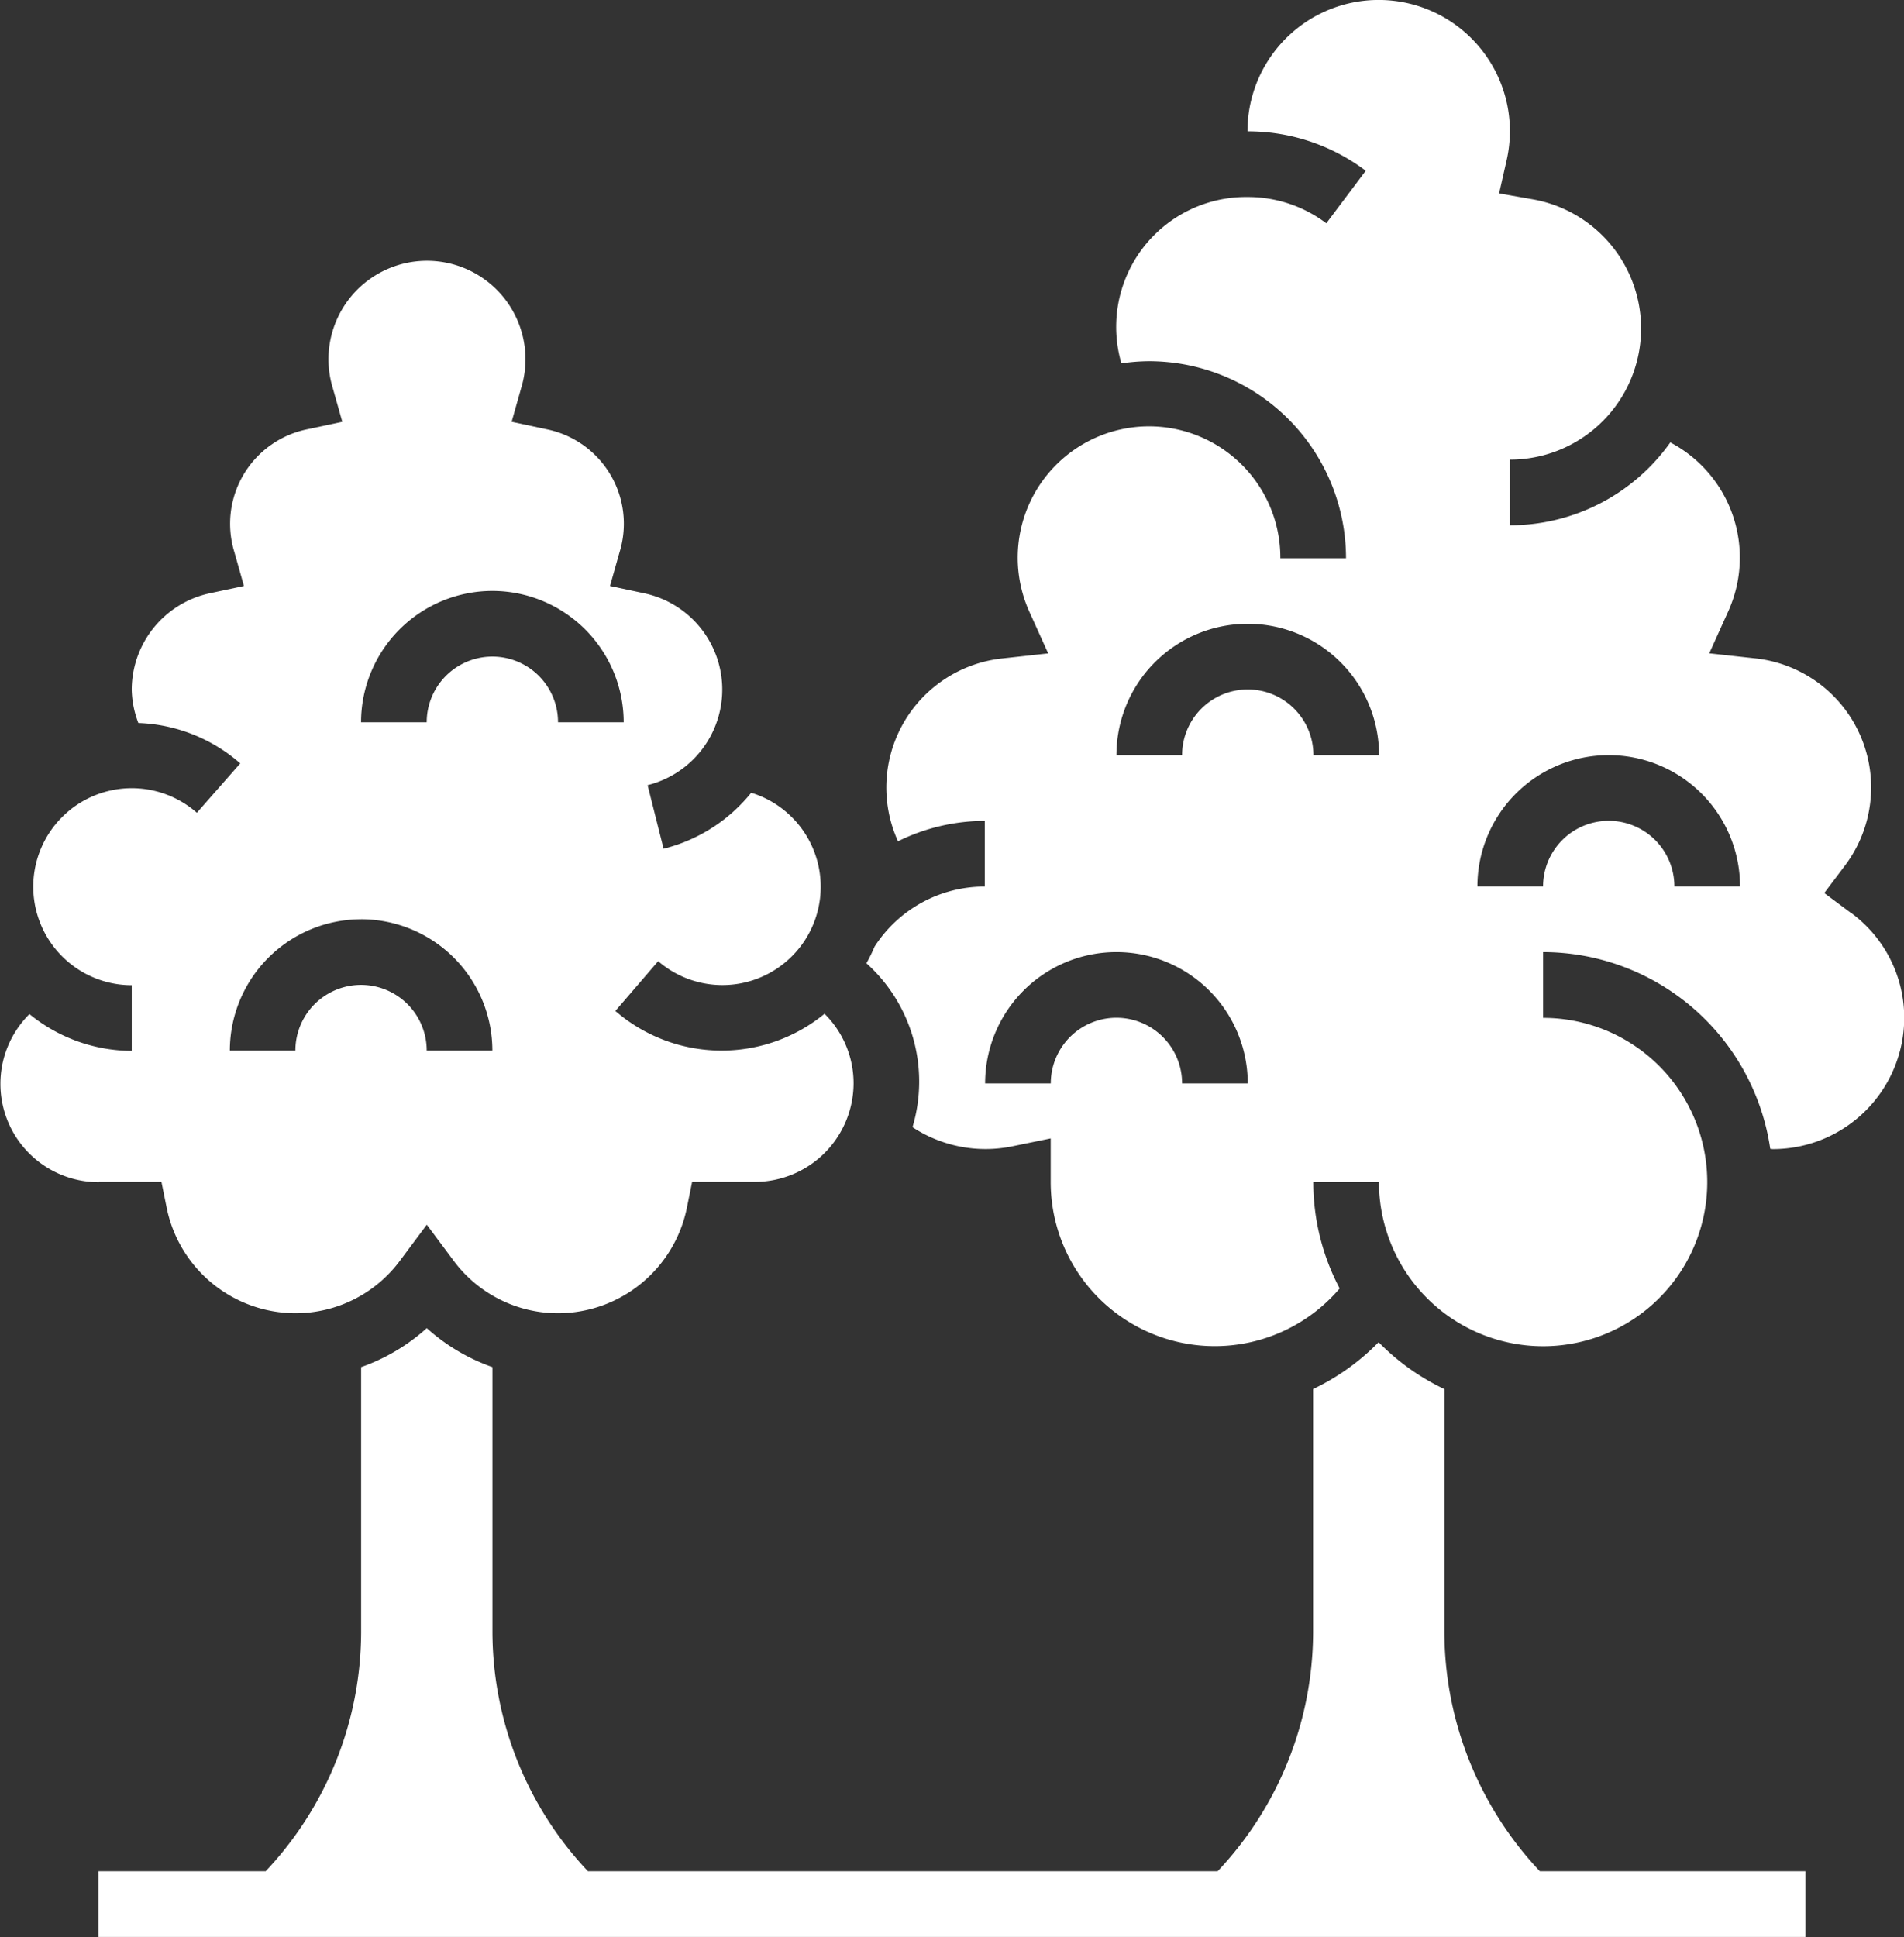 <svg xmlns="http://www.w3.org/2000/svg" width="50.109" height="50.972" viewBox="0 0 50.109 50.972">
  <rect x="0" y="0" width="50.109" height="50.972" fill="#333333" stroke="none"/>
  <g id="Group_8574" data-name="Group 8574" transform="translate(-332.446 -146.014)">
    <path id="Path_22332" data-name="Path 22332" d="M157.925,388.243v-6.4a6.064,6.064,0,0,1-1.731-1.235,6.014,6.014,0,0,1-1.724,1.233v6.4a9.2,9.2,0,0,1-2.513,6.289H135.385a9.2,9.2,0,0,1-2.513-6.289v-6.977a5.109,5.109,0,0,1-1.728-1.026,5.123,5.123,0,0,1-1.728,1.026v6.977a9.2,9.2,0,0,1-2.513,6.289h-4.4v1.728h44.925v-1.728h-6.99a9.207,9.207,0,0,1-2.513-6.289Z" transform="translate(212.534 -199.275)" fill="#fff"/>
    <path id="Path_22333" data-name="Path 22333" d="M353.1,50.277l-.7-.521.523-.694a3.415,3.415,0,0,0-2.366-5.484l-1.183-.13.49-1.084a3.426,3.426,0,0,0-1.515-4.466,5.176,5.176,0,0,1-4.218,2.181V38.351a3.451,3.451,0,0,0,.6-6.849l-.888-.156.2-.881a3.453,3.453,0,1,0-6.822-.752,5.145,5.145,0,0,1,3.112,1.037l-1.038,1.382a3.419,3.419,0,0,0-2.073-.691,3.417,3.417,0,0,0-3.319,4.377,5.134,5.134,0,0,1,.727-.057,5.189,5.189,0,0,1,5.184,5.184h-1.728a3.456,3.456,0,1,0-6.6,1.421l.49,1.084-1.183.13a3.416,3.416,0,0,0-2.77,4.814,5.173,5.173,0,0,1,2.285-.537v1.728a3.442,3.442,0,0,0-2.9,1.579,4.35,4.35,0,0,1-.216.44,4.183,4.183,0,0,1,1.213,4.313,3.5,3.5,0,0,0,2.6.509l1.037-.213,0,1.165a4.318,4.318,0,0,0,7.605,2.783,5.991,5.991,0,0,1-.694-2.8h1.728a4.32,4.32,0,1,0,4.32-4.32V51.31a6.053,6.053,0,0,1,5.978,5.177c.023,0,.047.007.07.007a3.459,3.459,0,0,0,3.456-3.456,3.424,3.424,0,0,0-1.4-2.761Zm-17.6,4.489a1.728,1.728,0,0,0-3.456,0h-1.728a3.456,3.456,0,0,1,6.912,0Zm3.456-8.639a1.728,1.728,0,0,0-3.456,0h-1.728a3.456,3.456,0,0,1,6.912,0Zm9.5,3.456a1.728,1.728,0,0,0-3.456,0h-1.728a3.456,3.456,0,0,1,6.912,0Z" transform="translate(28.056 119.758)" fill="#fff"/>
    <path id="Path_22334" data-name="Path 22334" d="M98.842,120.44H100.5l.14.692a3.466,3.466,0,0,0,3.387,2.764,3.422,3.422,0,0,0,2.763-1.4l.693-.93.693.93a3.422,3.422,0,0,0,2.763,1.4,3.466,3.466,0,0,0,3.387-2.764l.14-.692h1.657a2.6,2.6,0,0,0,2.592-2.592,2.569,2.569,0,0,0-.764-1.832,4.272,4.272,0,0,1-5.505-.074l1.127-1.31a2.587,2.587,0,1,0,2.448-4.432,4.3,4.3,0,0,1-2.306,1.473L113.294,110a2.591,2.591,0,0,0-.089-5.049l-.9-.192.251-.889a2.536,2.536,0,0,0-1.94-3.239l-.9-.192.251-.889a2.592,2.592,0,1,0-4.958,0l.251.889-.9.192a2.536,2.536,0,0,0-1.94,3.239l.251.889-.9.192a2.6,2.6,0,0,0-2.053,2.534,2.575,2.575,0,0,0,.174.879,4.3,4.3,0,0,1,2.682,1.063l-1.142,1.3a2.592,2.592,0,1,0-1.714,4.537v1.728a4.279,4.279,0,0,1-2.692-.968,2.588,2.588,0,0,0,1.828,4.424Zm10.367-15.551a3.459,3.459,0,0,1,3.456,3.456h-1.728a1.728,1.728,0,0,0-3.456,0h-1.728A3.459,3.459,0,0,1,109.209,104.889Zm-3.456,8.639a3.459,3.459,0,0,1,3.456,3.456h-1.728a1.728,1.728,0,0,0-3.456,0H102.3A3.459,3.459,0,0,1,105.754,113.529Z" transform="translate(236.195 56.675)" fill="#fff"/>
  </g>
</svg>
